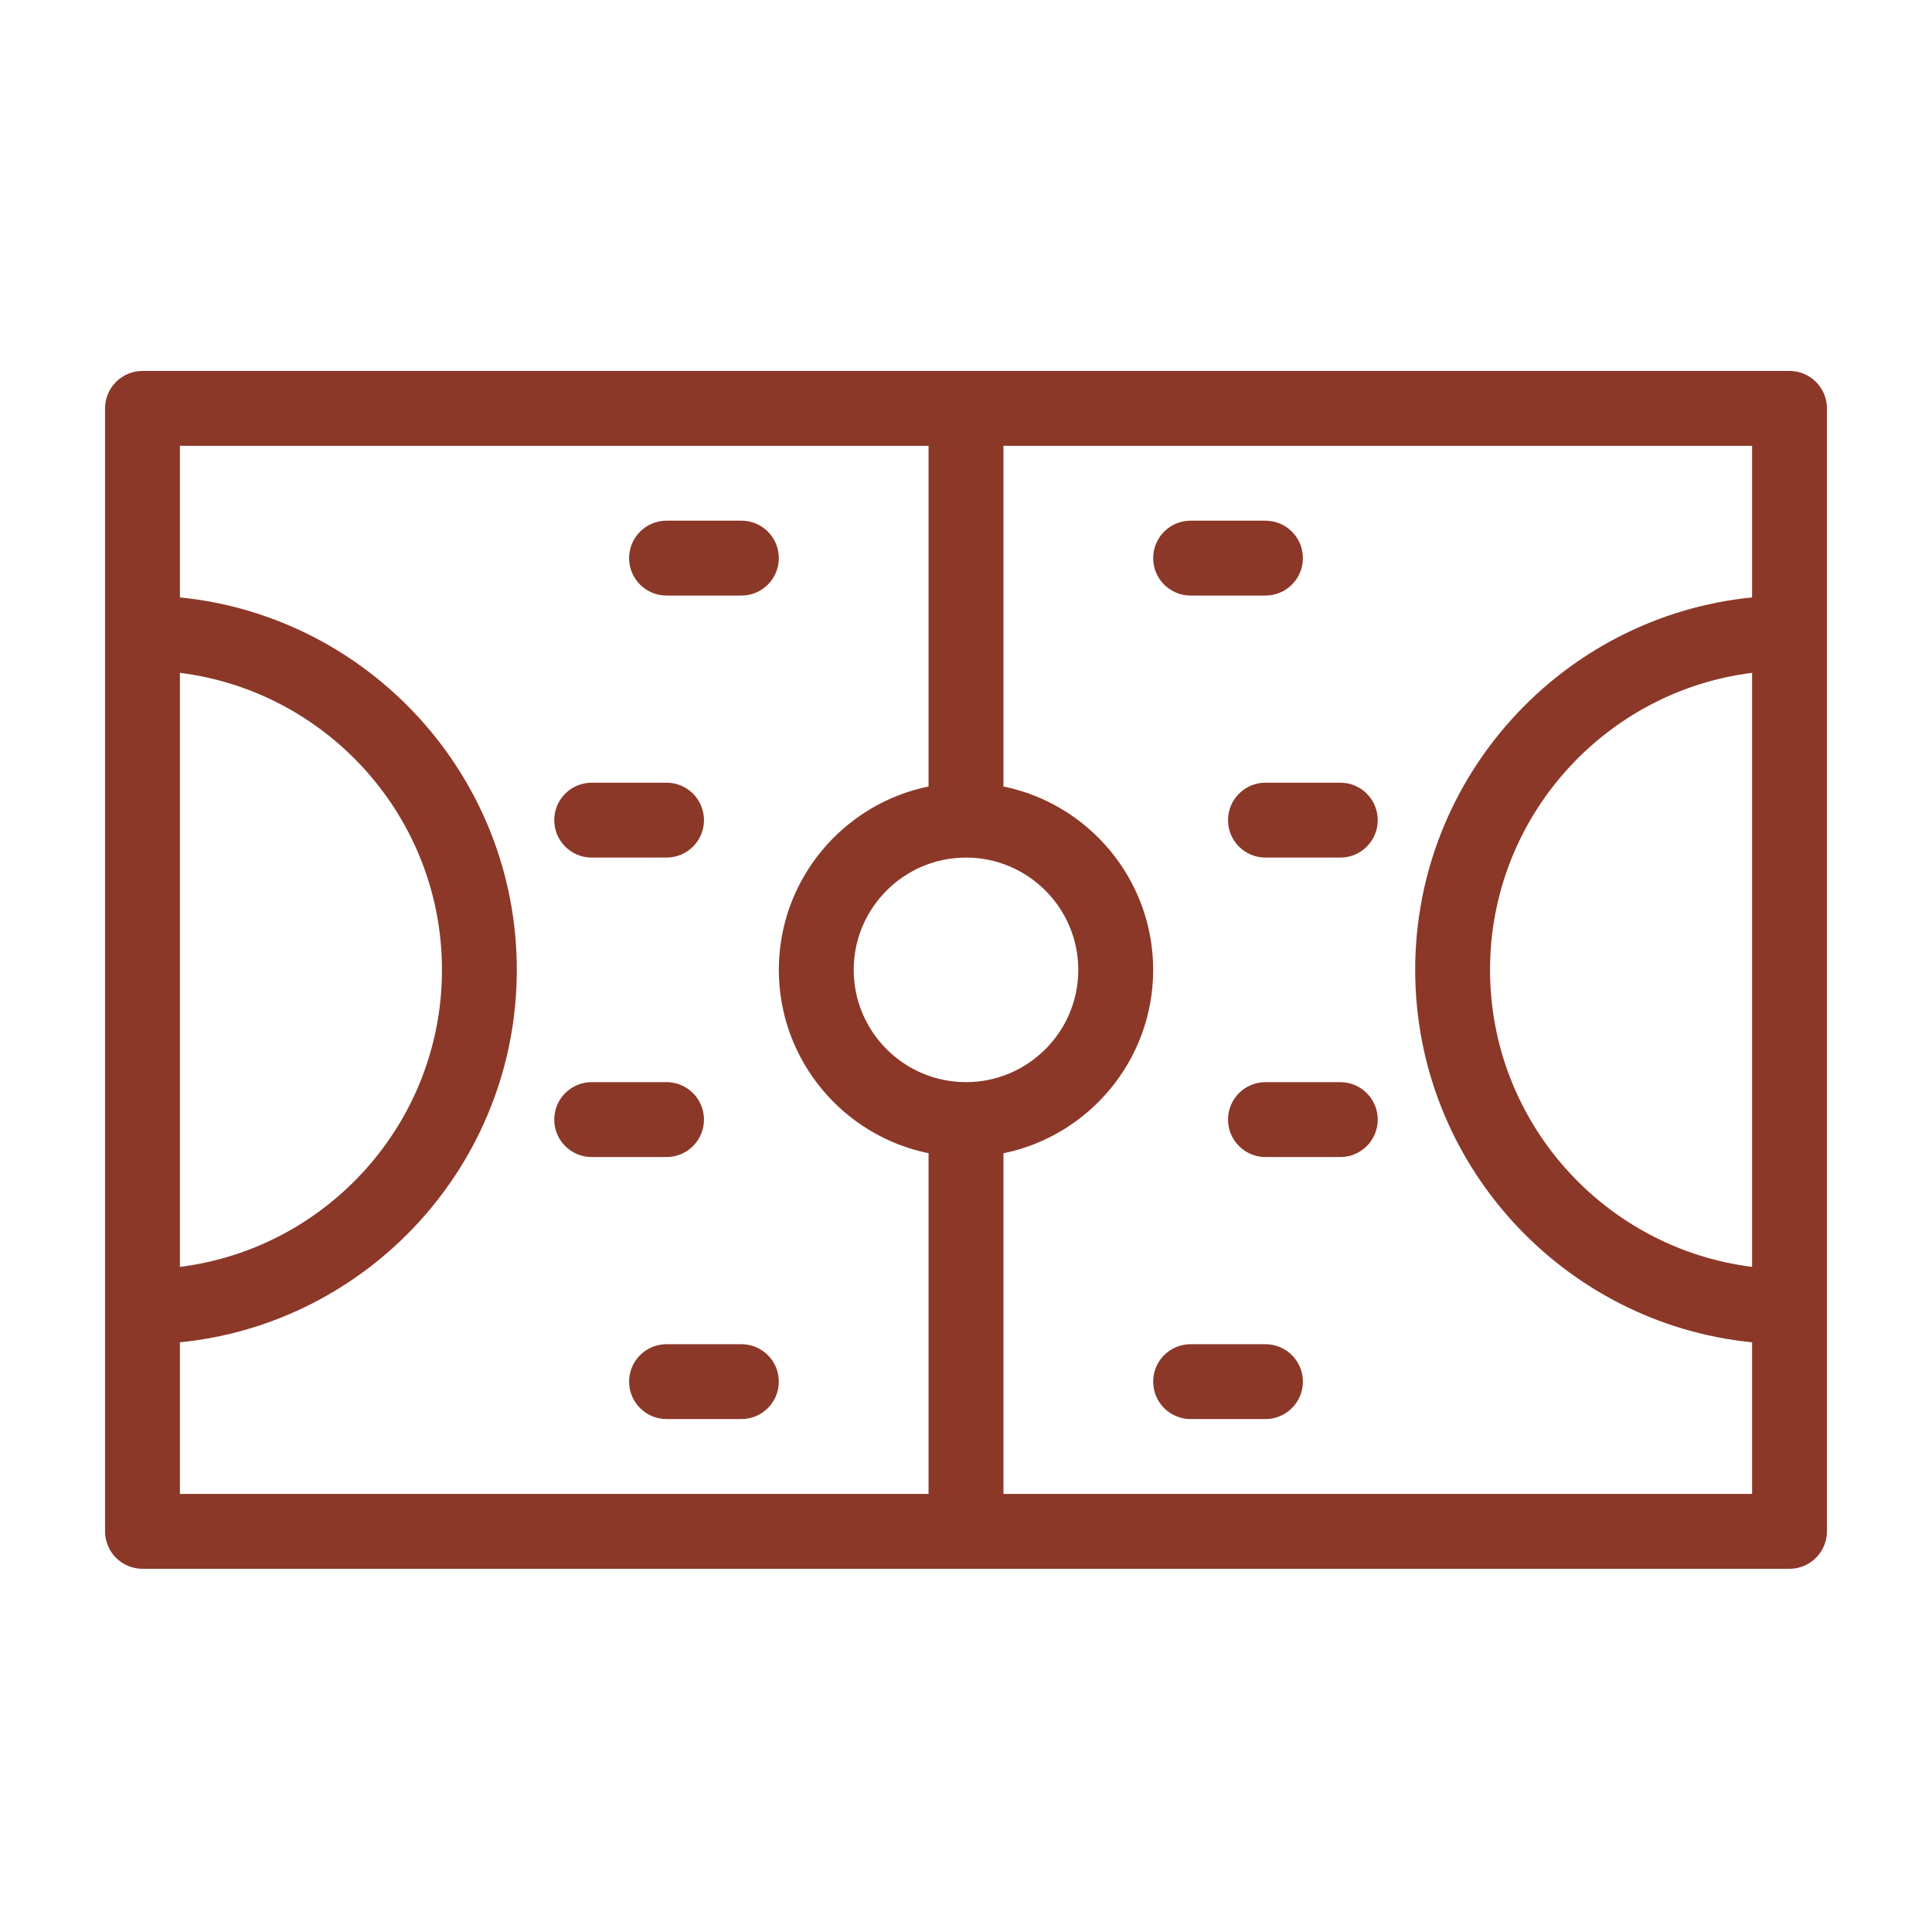 <svg width="50" height="50" viewBox="0 0 50 50" fill="none" xmlns="http://www.w3.org/2000/svg">
<g id="ground_2984595">
<g id="_x31_112_x2C__Football_x2C__Game_x2C__Ground_x2C__Pitch">
<g id="Group">
<path id="Vector" d="M46.312 9.6H3.688C3.152 9.6 2.719 10.034 2.719 10.569V39.631C2.719 40.166 3.152 40.6 3.688 40.6H46.312C46.847 40.6 47.281 40.166 47.281 39.631V10.569C47.281 10.034 46.847 9.6 46.312 9.6ZM45.344 32.787C41.526 32.309 38.562 29.045 38.562 25.1C38.562 21.155 41.526 17.891 45.344 17.413V32.787ZM25 28.006C23.398 28.006 22.094 26.703 22.094 25.1C22.094 23.498 23.398 22.194 25 22.194C26.602 22.194 27.906 23.498 27.906 25.1C27.906 26.703 26.602 28.006 25 28.006ZM4.656 17.413C8.474 17.891 11.438 21.155 11.438 25.1C11.438 29.045 8.474 32.309 4.656 32.787V17.413ZM4.656 34.739C9.545 34.252 13.375 30.115 13.375 25.1C13.375 20.085 9.545 15.948 4.656 15.461V11.538H24.031V20.354C21.823 20.804 20.156 22.761 20.156 25.1C20.156 27.439 21.823 29.396 24.031 29.846V38.663H4.656V34.739ZM25.969 38.663V29.846C28.177 29.396 29.844 27.439 29.844 25.1C29.844 22.761 28.177 20.804 25.969 20.354V11.538H45.344V15.461C40.455 15.948 36.625 20.085 36.625 25.1C36.625 30.115 40.455 34.252 45.344 34.739V38.663H25.969Z" fill="#8B3828"/>
<path id="Vector_2" d="M17.25 15.413H19.188C19.723 15.413 20.156 14.979 20.156 14.444C20.156 13.909 19.723 13.475 19.188 13.475H17.25C16.715 13.475 16.281 13.909 16.281 14.444C16.281 14.979 16.715 15.413 17.25 15.413Z" fill="#8B3828"/>
<path id="Vector_3" d="M15.312 22.194H17.25C17.785 22.194 18.219 21.76 18.219 21.225C18.219 20.69 17.785 20.256 17.25 20.256H15.312C14.777 20.256 14.344 20.69 14.344 21.225C14.344 21.76 14.777 22.194 15.312 22.194Z" fill="#8B3828"/>
<path id="Vector_4" d="M18.219 28.975C18.219 28.44 17.785 28.006 17.25 28.006H15.312C14.777 28.006 14.344 28.44 14.344 28.975C14.344 29.51 14.777 29.944 15.312 29.944H17.25C17.785 29.944 18.219 29.51 18.219 28.975Z" fill="#8B3828"/>
<path id="Vector_5" d="M19.188 34.788H17.25C16.715 34.788 16.281 35.221 16.281 35.756C16.281 36.291 16.715 36.725 17.25 36.725H19.188C19.723 36.725 20.156 36.291 20.156 35.756C20.156 35.221 19.723 34.788 19.188 34.788Z" fill="#8B3828"/>
<path id="Vector_6" d="M32.75 34.788H30.812C30.277 34.788 29.844 35.221 29.844 35.756C29.844 36.291 30.277 36.725 30.812 36.725H32.75C33.285 36.725 33.719 36.291 33.719 35.756C33.719 35.221 33.285 34.788 32.75 34.788Z" fill="#8B3828"/>
<path id="Vector_7" d="M34.688 28.006H32.75C32.215 28.006 31.781 28.44 31.781 28.975C31.781 29.51 32.215 29.944 32.75 29.944H34.688C35.222 29.944 35.656 29.51 35.656 28.975C35.656 28.44 35.222 28.006 34.688 28.006Z" fill="#8B3828"/>
<path id="Vector_8" d="M34.688 20.256H32.75C32.215 20.256 31.781 20.69 31.781 21.225C31.781 21.76 32.215 22.194 32.75 22.194H34.688C35.222 22.194 35.656 21.76 35.656 21.225C35.656 20.69 35.222 20.256 34.688 20.256Z" fill="#8B3828"/>
<path id="Vector_9" d="M30.812 15.413H32.75C33.285 15.413 33.719 14.979 33.719 14.444C33.719 13.909 33.285 13.475 32.75 13.475H30.812C30.277 13.475 29.844 13.909 29.844 14.444C29.844 14.979 30.277 15.413 30.812 15.413Z" fill="#8B3828"/>
</g>
</g>
</g>
</svg>
